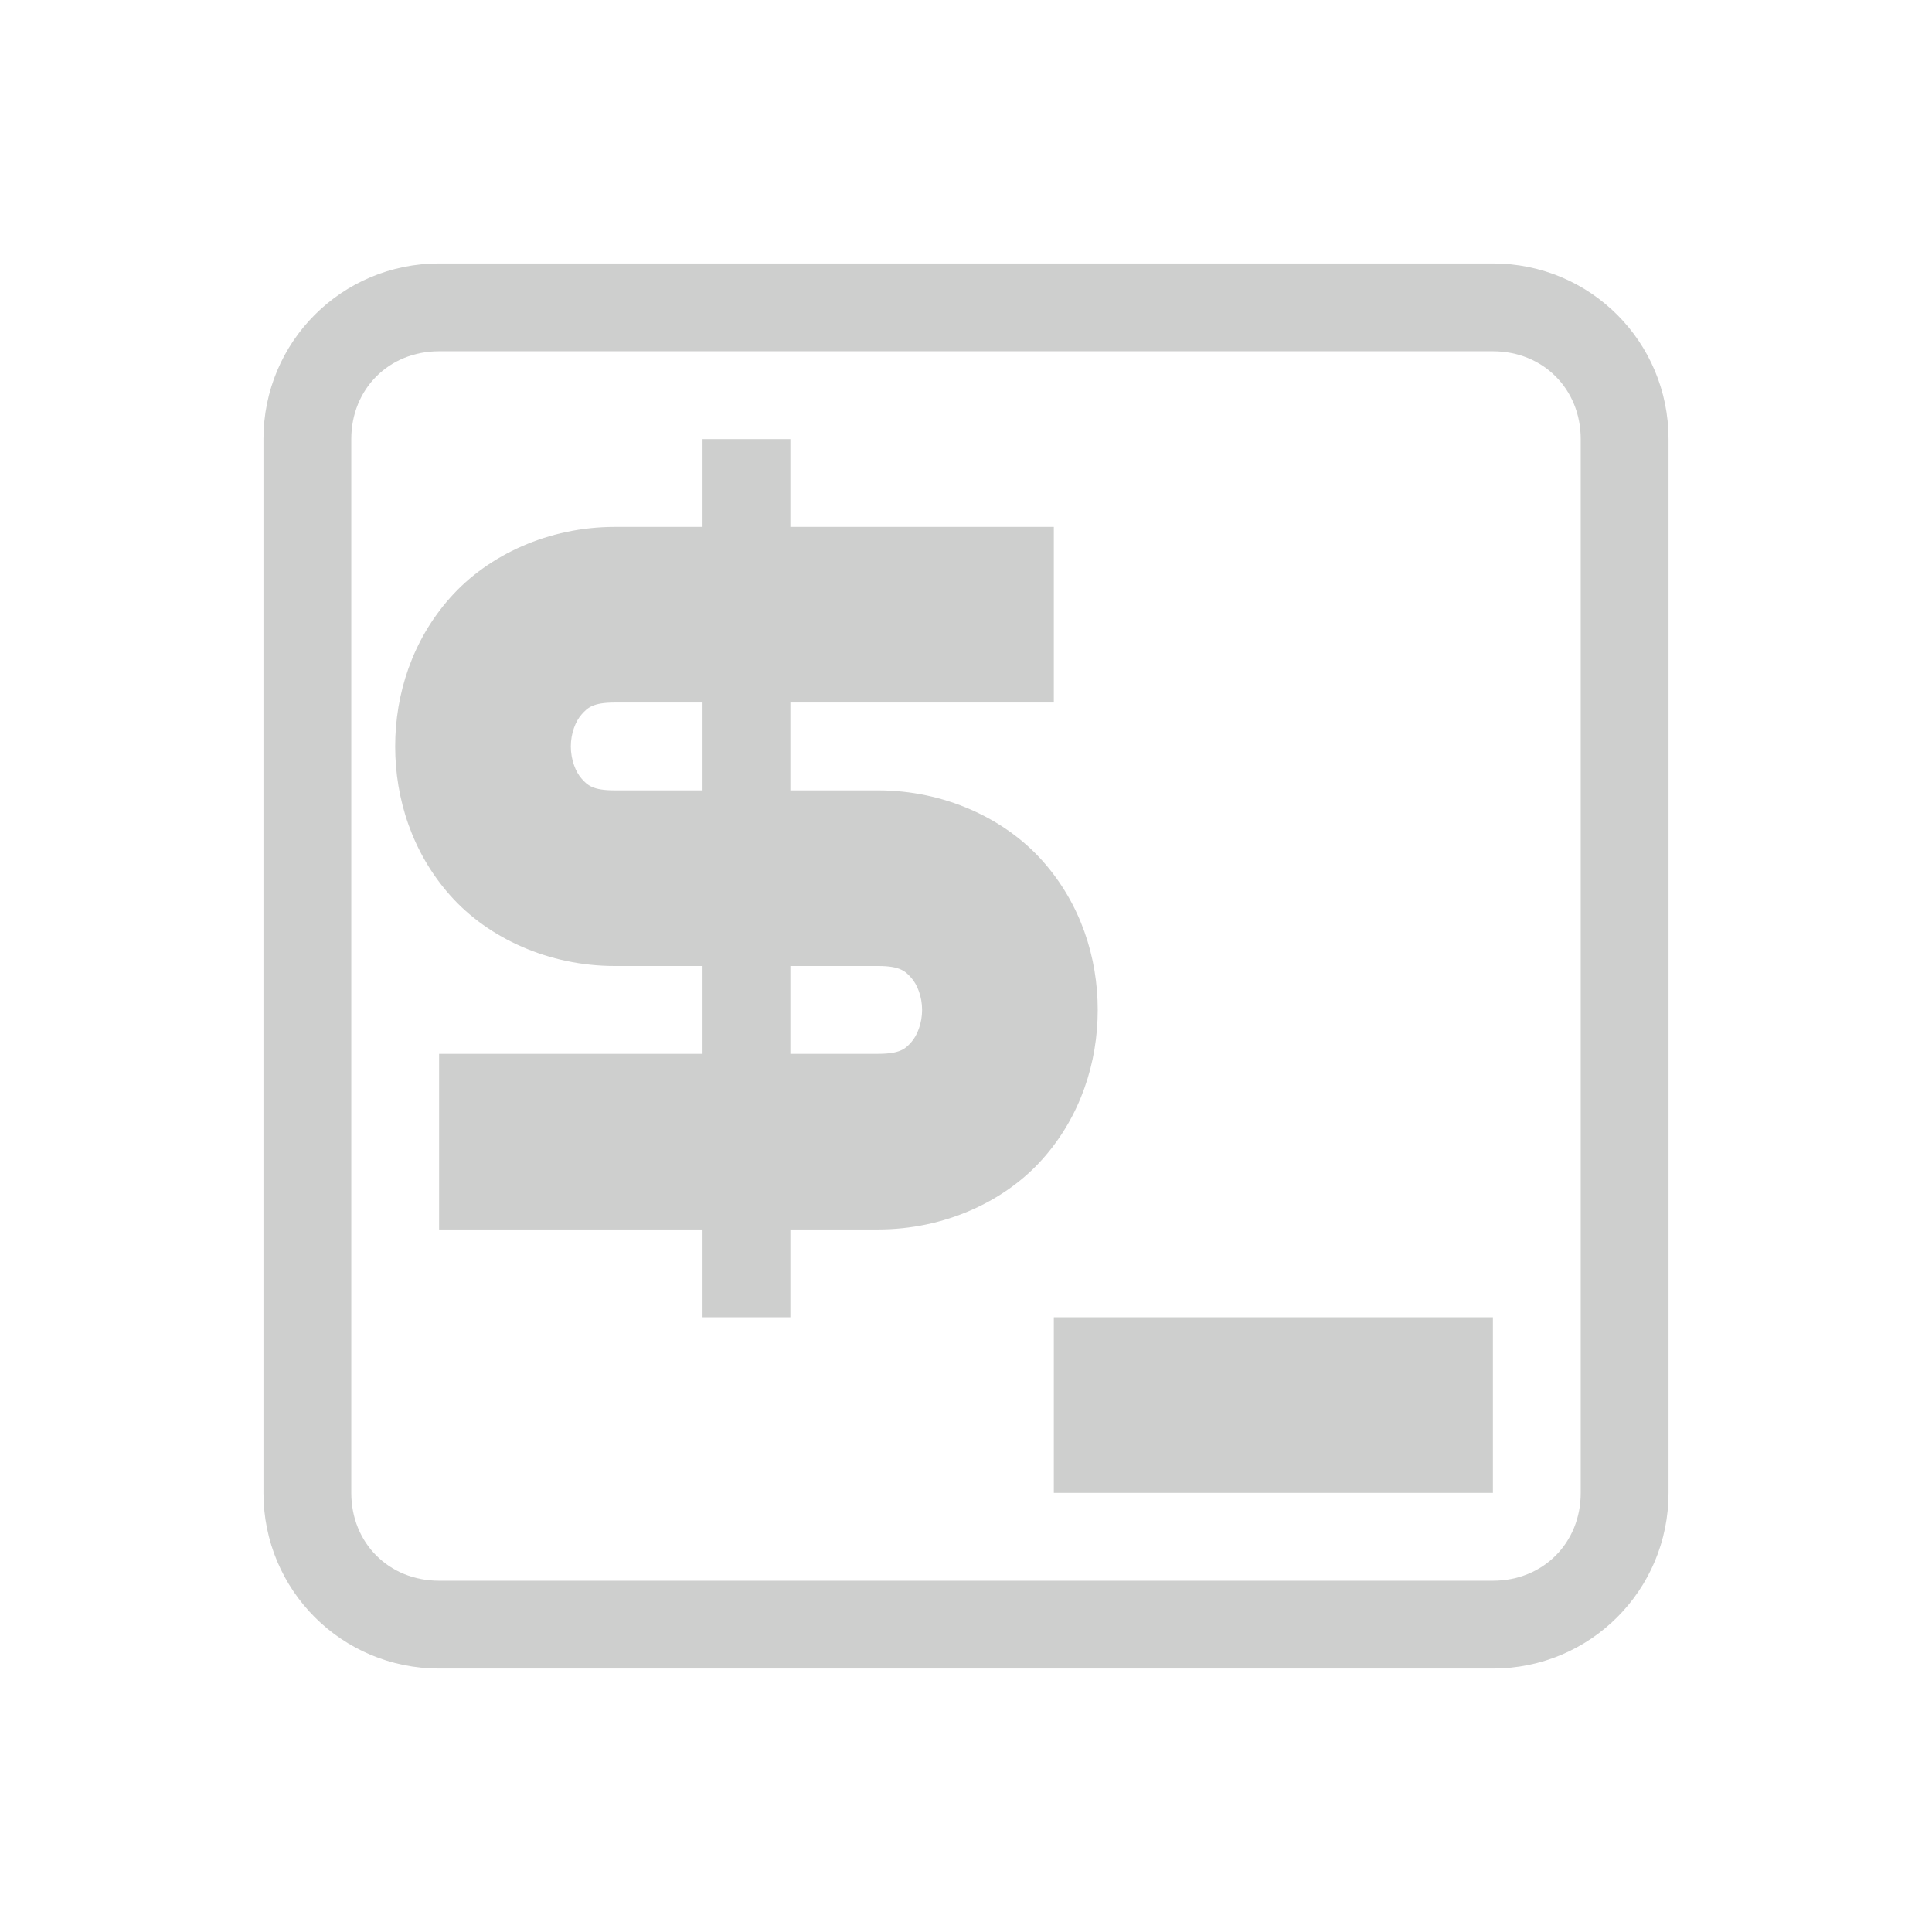 <svg xmlns="http://www.w3.org/2000/svg" id="svg9" width="22" height="22" version="1.1">
 <defs id="defs3">
  <style id="current-color-scheme" type="text/css">
   .ColorScheme-Text { color:#cecfce; } .ColorScheme-Highlight { color:#3daee9; }
  </style>
 </defs>
 <path id="path4498" style="fill:#cecfce;fill-opacity:1" d="M 5 3 C 3.892 3 3 3.892 3 5 L 3 17 C 3 18.108 3.892 19 5 19 L 17 19 C 18.108 19 19 18.108 19 17 L 19 5 C 19 3.892 18.108 3 17 3 L 5 3 z M 5 4 L 17 4 C 17.571 4 18 4.429 18 5 L 18 17 C 18 17.571 17.571 18 17 18 L 5 18 C 4.429 18 4 17.571 4 17 L 4 5 C 4 4.429 4.429 4 5 4 z M 8 5 L 8 6 L 7 6 C 6.25 6 5.56 6.317 5.127 6.805 C 4.694 7.292 4.5 7.903 4.5 8.5 C 4.5 9.097 4.694 9.71 5.127 10.197 C 5.56 10.685 6.25 11 7 11 L 8 11 L 8 12 L 5 12 L 5 14 L 8 14 L 8 15 L 9 15 L 9 14 L 10 14 C 10.75 14 11.44 13.685 11.873 13.197 C 12.306 12.71 12.5 12.097 12.5 11.5 C 12.5 10.903 12.306 10.292 11.873 9.805 C 11.44 9.317 10.75 9 10 9 L 9 9 L 9 8 L 12 8 L 12 6 L 9 6 L 9 5 L 8 5 z M 7 8 L 8 8 L 8 9 L 7 9 C 6.75 9 6.69 8.942 6.623 8.867 C 6.556 8.792 6.5 8.653 6.5 8.5 C 6.5 8.347 6.556 8.21 6.623 8.135 C 6.69 8.06 6.75 8 7 8 z M 9 11 L 10 11 C 10.25 11 10.31 11.06 10.377 11.135 C 10.444 11.21 10.5 11.347 10.5 11.5 C 10.5 11.653 10.444 11.792 10.377 11.867 C 10.31 11.942 10.25 12 10 12 L 9 12 L 9 11 z M 12 15 L 12 17 L 17 17 L 17 15 L 12 15 z"/>
</svg>
